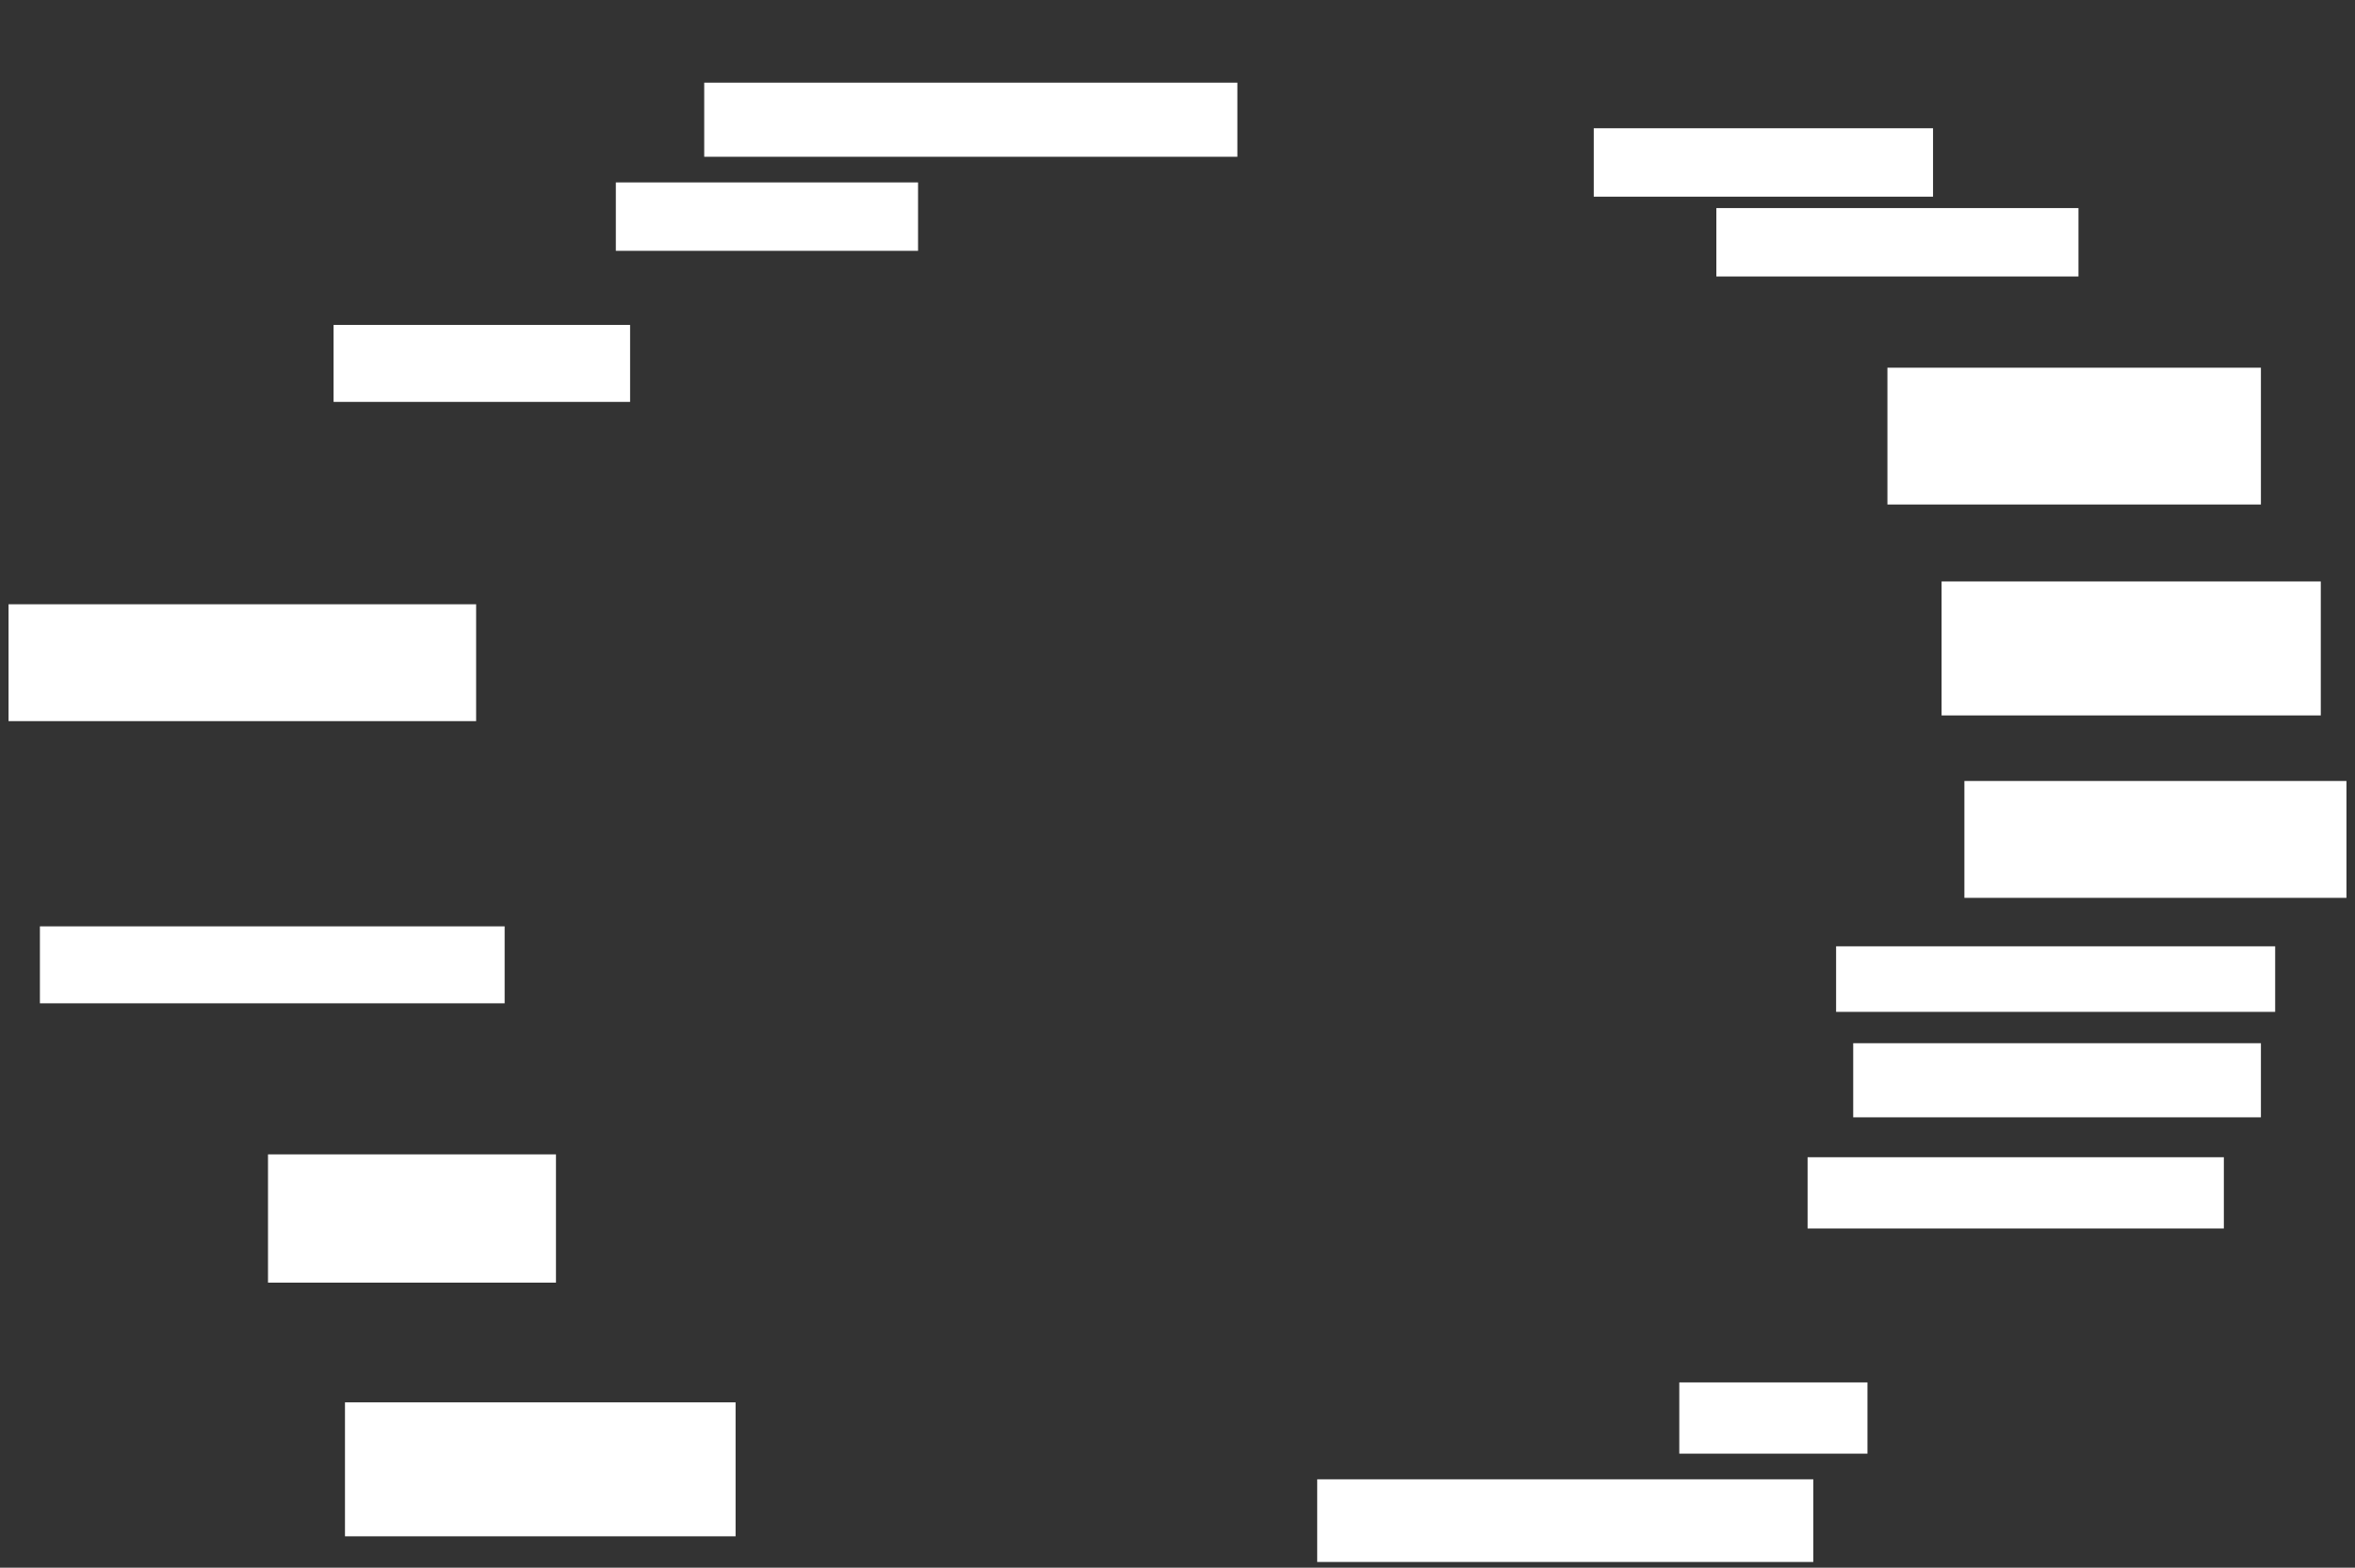 <ns0:svg xmlns:ns0="http://www.w3.org/2000/svg" height="550" width="826">
 <ns0:rect width="100%" height="100%" fill="#333333" stroke="none"/>
 <ns0:g>
  <ns0:title>Shapes</ns0:title>
  <ns0:rect fill="#FFFFFF" height="27" stroke-width="0" width="104" x="117" y="114" />
  <ns0:rect fill="#FFFFFF" height="48" stroke-width="0" width="131" x="662" y="129" />
  <ns0:rect fill="#FFFFFF" height="24" stroke-width="0" width="106" x="216" y="64" />
  <ns0:rect fill="#FFFFFF" height="26" stroke-width="0" width="143" x="650" y="366" />
  <ns0:rect fill="#FFFFFF" height="45" stroke-width="0" width="101" x="94" y="405" />
  <ns0:rect fill="#FFFFFF" height="24" stroke-width="0" width="119" x="559" y="45" />
  <ns0:rect fill="#FFFFFF" height="27" stroke-width="0" width="163" x="14" y="325" />
  <ns0:rect fill="#FFFFFF" height="41" stroke-width="0" width="134" x="689" y="274" />
  <ns0:rect fill="#FFFFFF" height="26" stroke-width="0" width="187" x="247" y="29" />
  <ns0:rect fill="#FFFFFF" height="25" stroke-width="0" width="146" x="634" y="406" />
  <ns0:rect fill="#FFFFFF" height="41" stroke-width="0" width="164" x="3" y="212" />
  <ns0:rect fill="#FFFFFF" height="24" stroke-width="0" width="127" x="602" y="73" />
  <ns0:rect fill="#FFFFFF" height="25" stroke-width="0" width="66" x="589" y="485" />
  <ns0:rect fill="#FFFFFF" height="47" stroke-width="0" width="137" x="121" y="492" />
  <ns0:rect fill="#FFFFFF" height="47" stroke-width="0" width="133" x="681" y="204" />
  <ns0:rect fill="#FFFFFF" height="23" stroke-width="0" width="154" x="644" y="332" />
  <ns0:rect fill="#FFFFFF" height="29" stroke-width="0" width="174" x="462" y="519" />
 </ns0:g>
</ns0:svg>